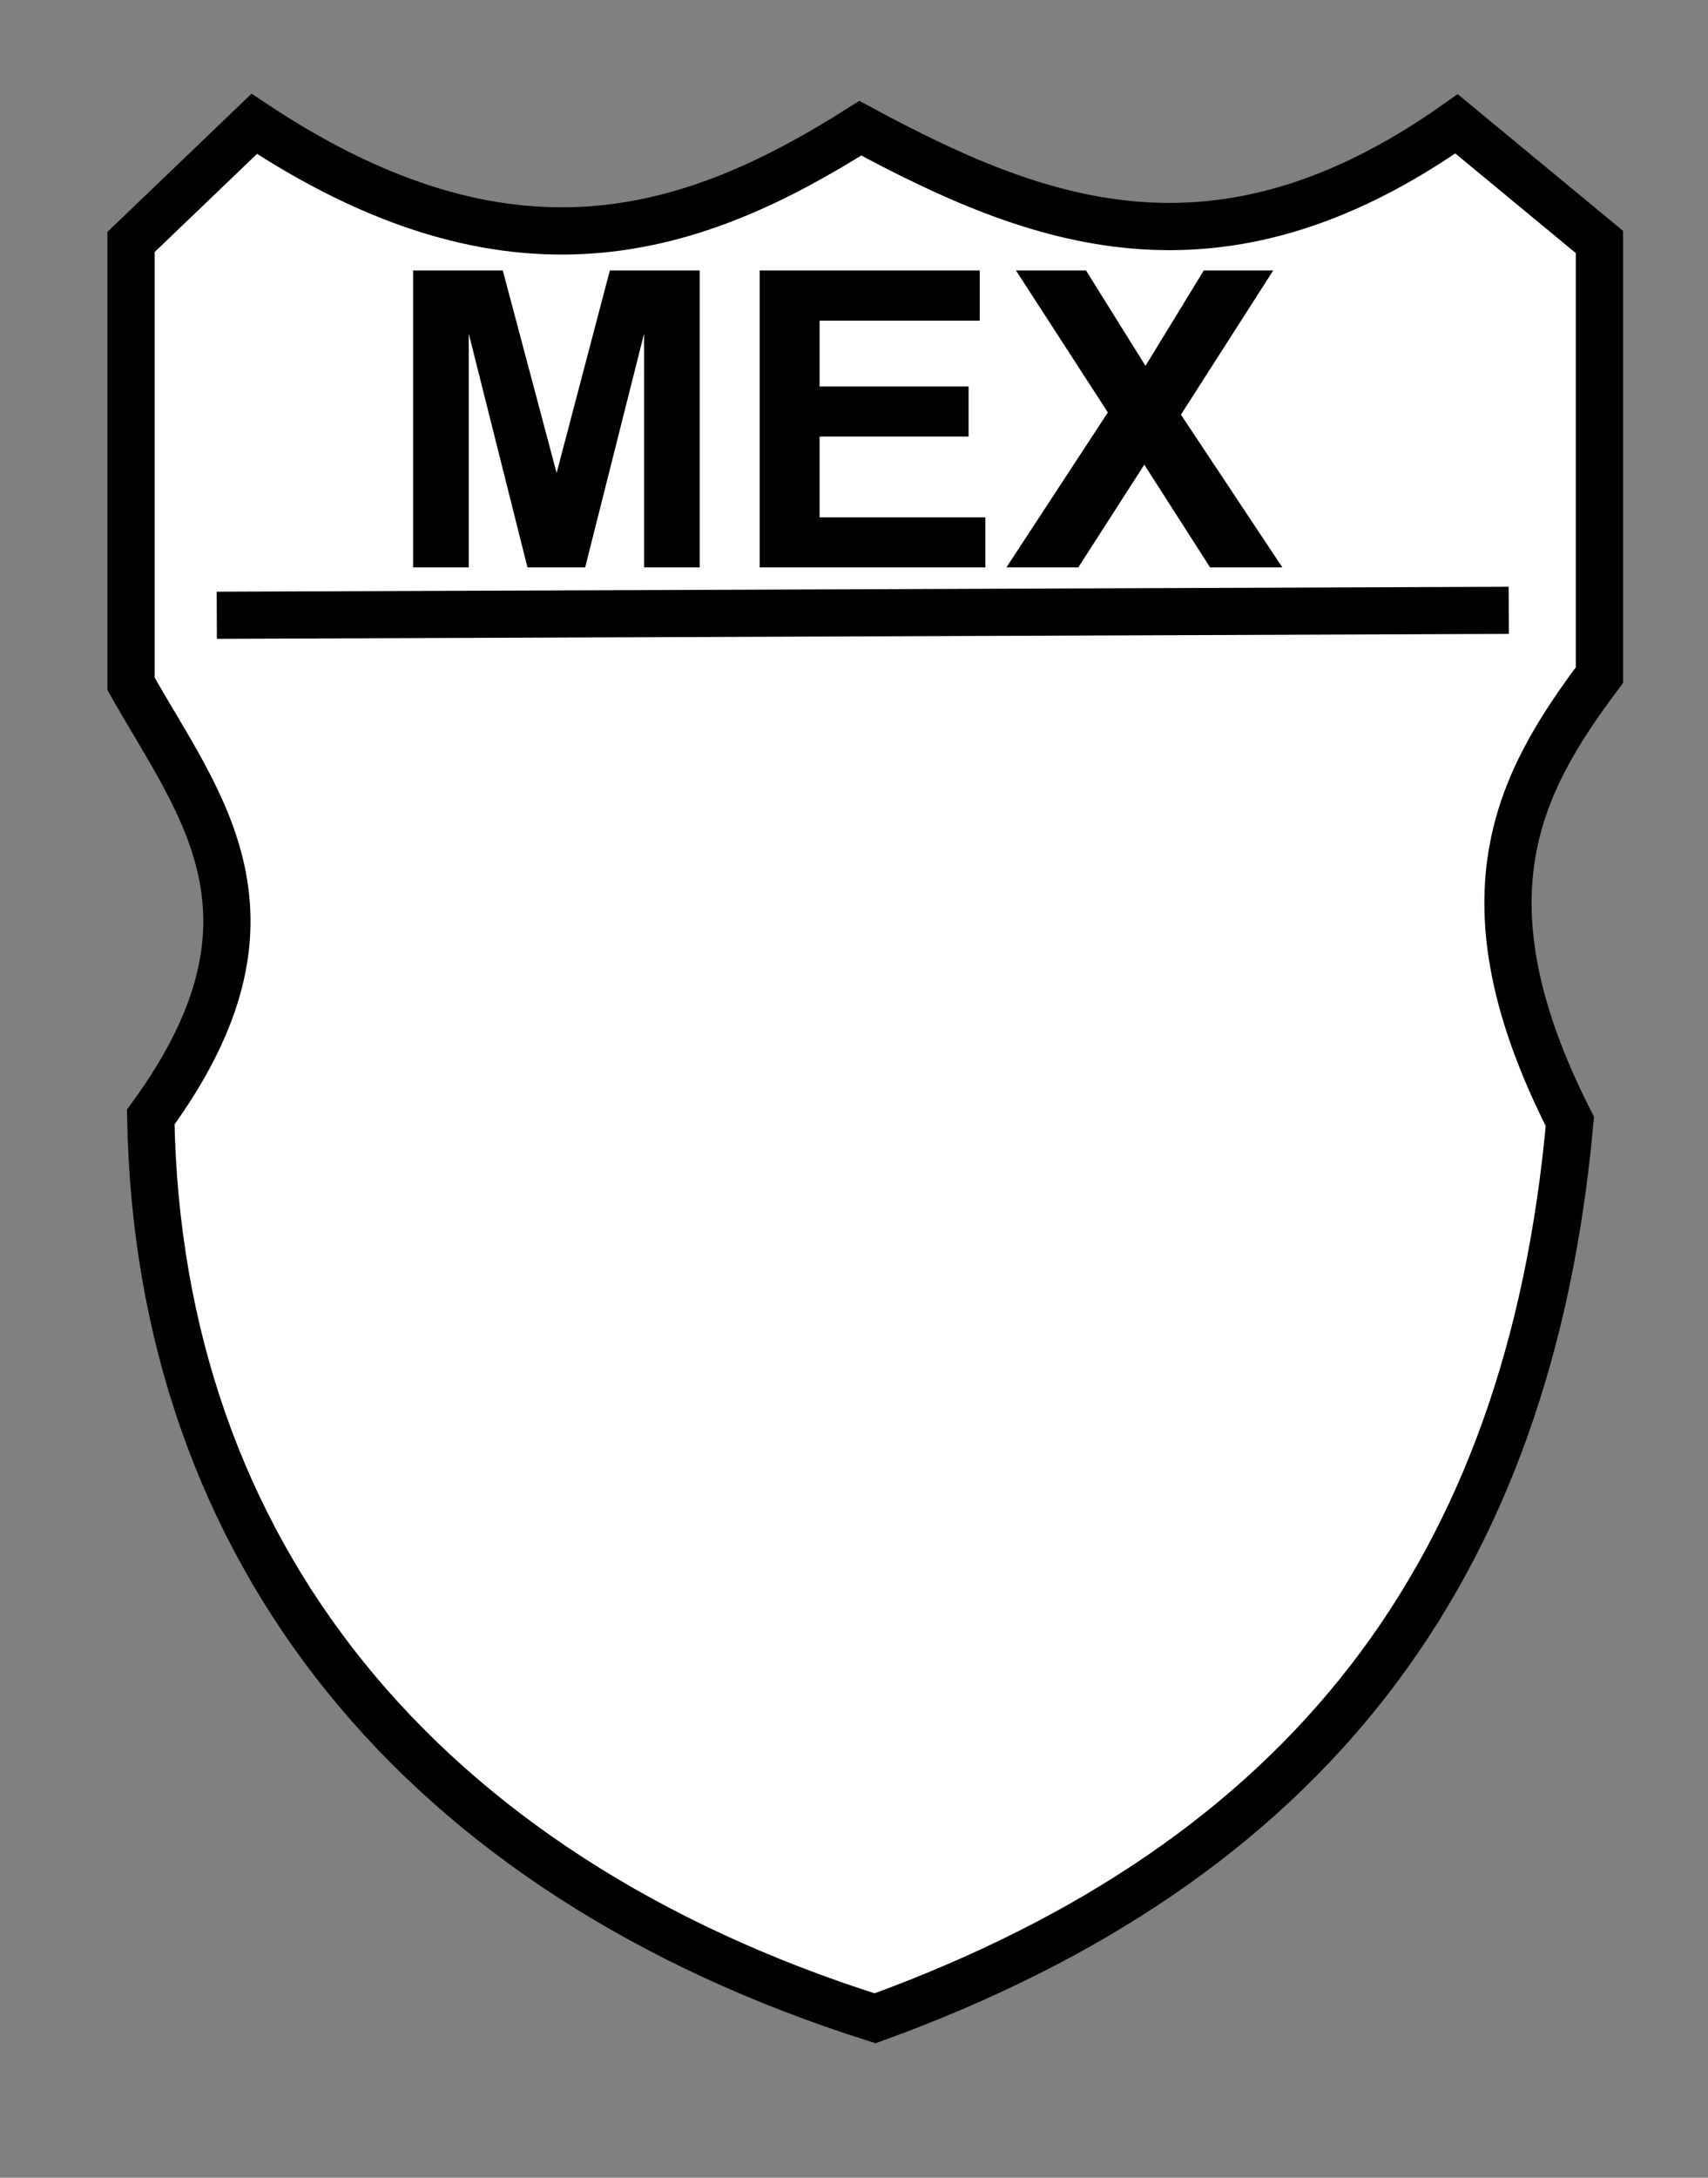 <?xml version="1.0" encoding="UTF-8" standalone="no"?>
<!-- Created with Inkscape (http://www.inkscape.org/) -->

<svg
   xmlns:dc="http://purl.org/dc/elements/1.1/"
   xmlns:cc="http://creativecommons.org/ns#"
   xmlns:rdf="http://www.w3.org/1999/02/22-rdf-syntax-ns#"
   xmlns:svg="http://www.w3.org/2000/svg"
   xmlns="http://www.w3.org/2000/svg"
   xmlns:sodipodi="http://sodipodi.sourceforge.net/DTD/sodipodi-0.dtd"
   xmlns:inkscape="http://www.inkscape.org/namespaces/inkscape"
   version="1.0"
   width="681.3"
   height="868.14"
   id="svg2"
   inkscape:version="0.48.2 r9819"
   sodipodi:docname="simbolo_federal.svg">
  <rect width="100%" height="100%" fill="#808080" stroke="none"/>
  <sodipodi:namedview
     pagecolor="#ffffff"
     bordercolor="#666666"
     borderopacity="1"
     objecttolerance="10"
     gridtolerance="10"
     guidetolerance="10"
     inkscape:pageopacity="0"
     inkscape:pageshadow="2"
     inkscape:window-width="1440"
     inkscape:window-height="852"
     id="namedview3077"
     showgrid="false"
     inkscape:zoom="0.68852655"
     inkscape:cx="80.724213"
     inkscape:cy="439.19988"
     inkscape:window-x="0"
     inkscape:window-y="82"
     inkscape:window-maximized="1"
     inkscape:current-layer="g3059" />
  <defs
     id="defs4" />
  <g
     transform="translate(-34.171,-152.092)"
     id="layer1">
    <g
       id="g3059">
      <path
         inkscape:connector-curvature="0"
         style="fill:#ffffff;stroke:#000000;stroke-width:18.838;stroke-linecap:butt;stroke-linejoin:miter;stroke-miterlimit:4;stroke-opacity:1;stroke-dasharray:none;fill-opacity:1"
         id="path4226"
         d="m 86.447,248.551 0,176.161 c 27.355,48.519 66.208,92.838 7.862,172.673 C 97.255,770.775 201.932,899.332 383.234,956.683 555.332,894.123 644.134,778.855 660.366,599.129 615.207,510.288 639.828,464.423 672.159,421.224 l 0,-172.673 -56.999,-47.093 c -95.693,67.604 -167.913,39.39 -237.823,1.744 -66.548,42.125 -138.92,66.529 -241.754,-1.744 l -49.137,47.093 z" />
      <path
         inkscape:connector-curvature="0"
         style="fill:none;stroke:#000000;stroke-width:18.792;stroke-linecap:butt;stroke-linejoin:miter;stroke-miterlimit:4;stroke-opacity:1;stroke-dasharray:none"
         id="path5197"
         d="M 120.647,397.365 635.993,395.399" />
      <path
         id="path3051"
         d="m 198.948,378.28 0,-118.378 35.772,0 21.479,80.749 21.237,-80.749 35.853,0 0,118.378 -22.206,0 0,-93.185 -23.498,93.185 -23.014,0 -23.417,-93.185 0,93.185 -22.206,0" />
      <path
         id="path3053"
         d="m 337.191,378.28 0,-118.378 87.774,0 0,20.026 -63.873,0 0,26.244 59.431,0 0,19.945 -59.431,0 0,32.219 66.134,0 0,19.945 -90.035,0" />
      <path
         id="path3055"
         d="m 435.624,378.28 40.455,-61.773 -36.66,-56.605 27.939,0 23.74,38.033 23.256,-38.033 27.697,0 -36.822,57.493 40.455,60.885 -28.828,0 -26.244,-40.94 -26.324,40.94 -28.666,0" />
    </g>
  </g>
</svg>
